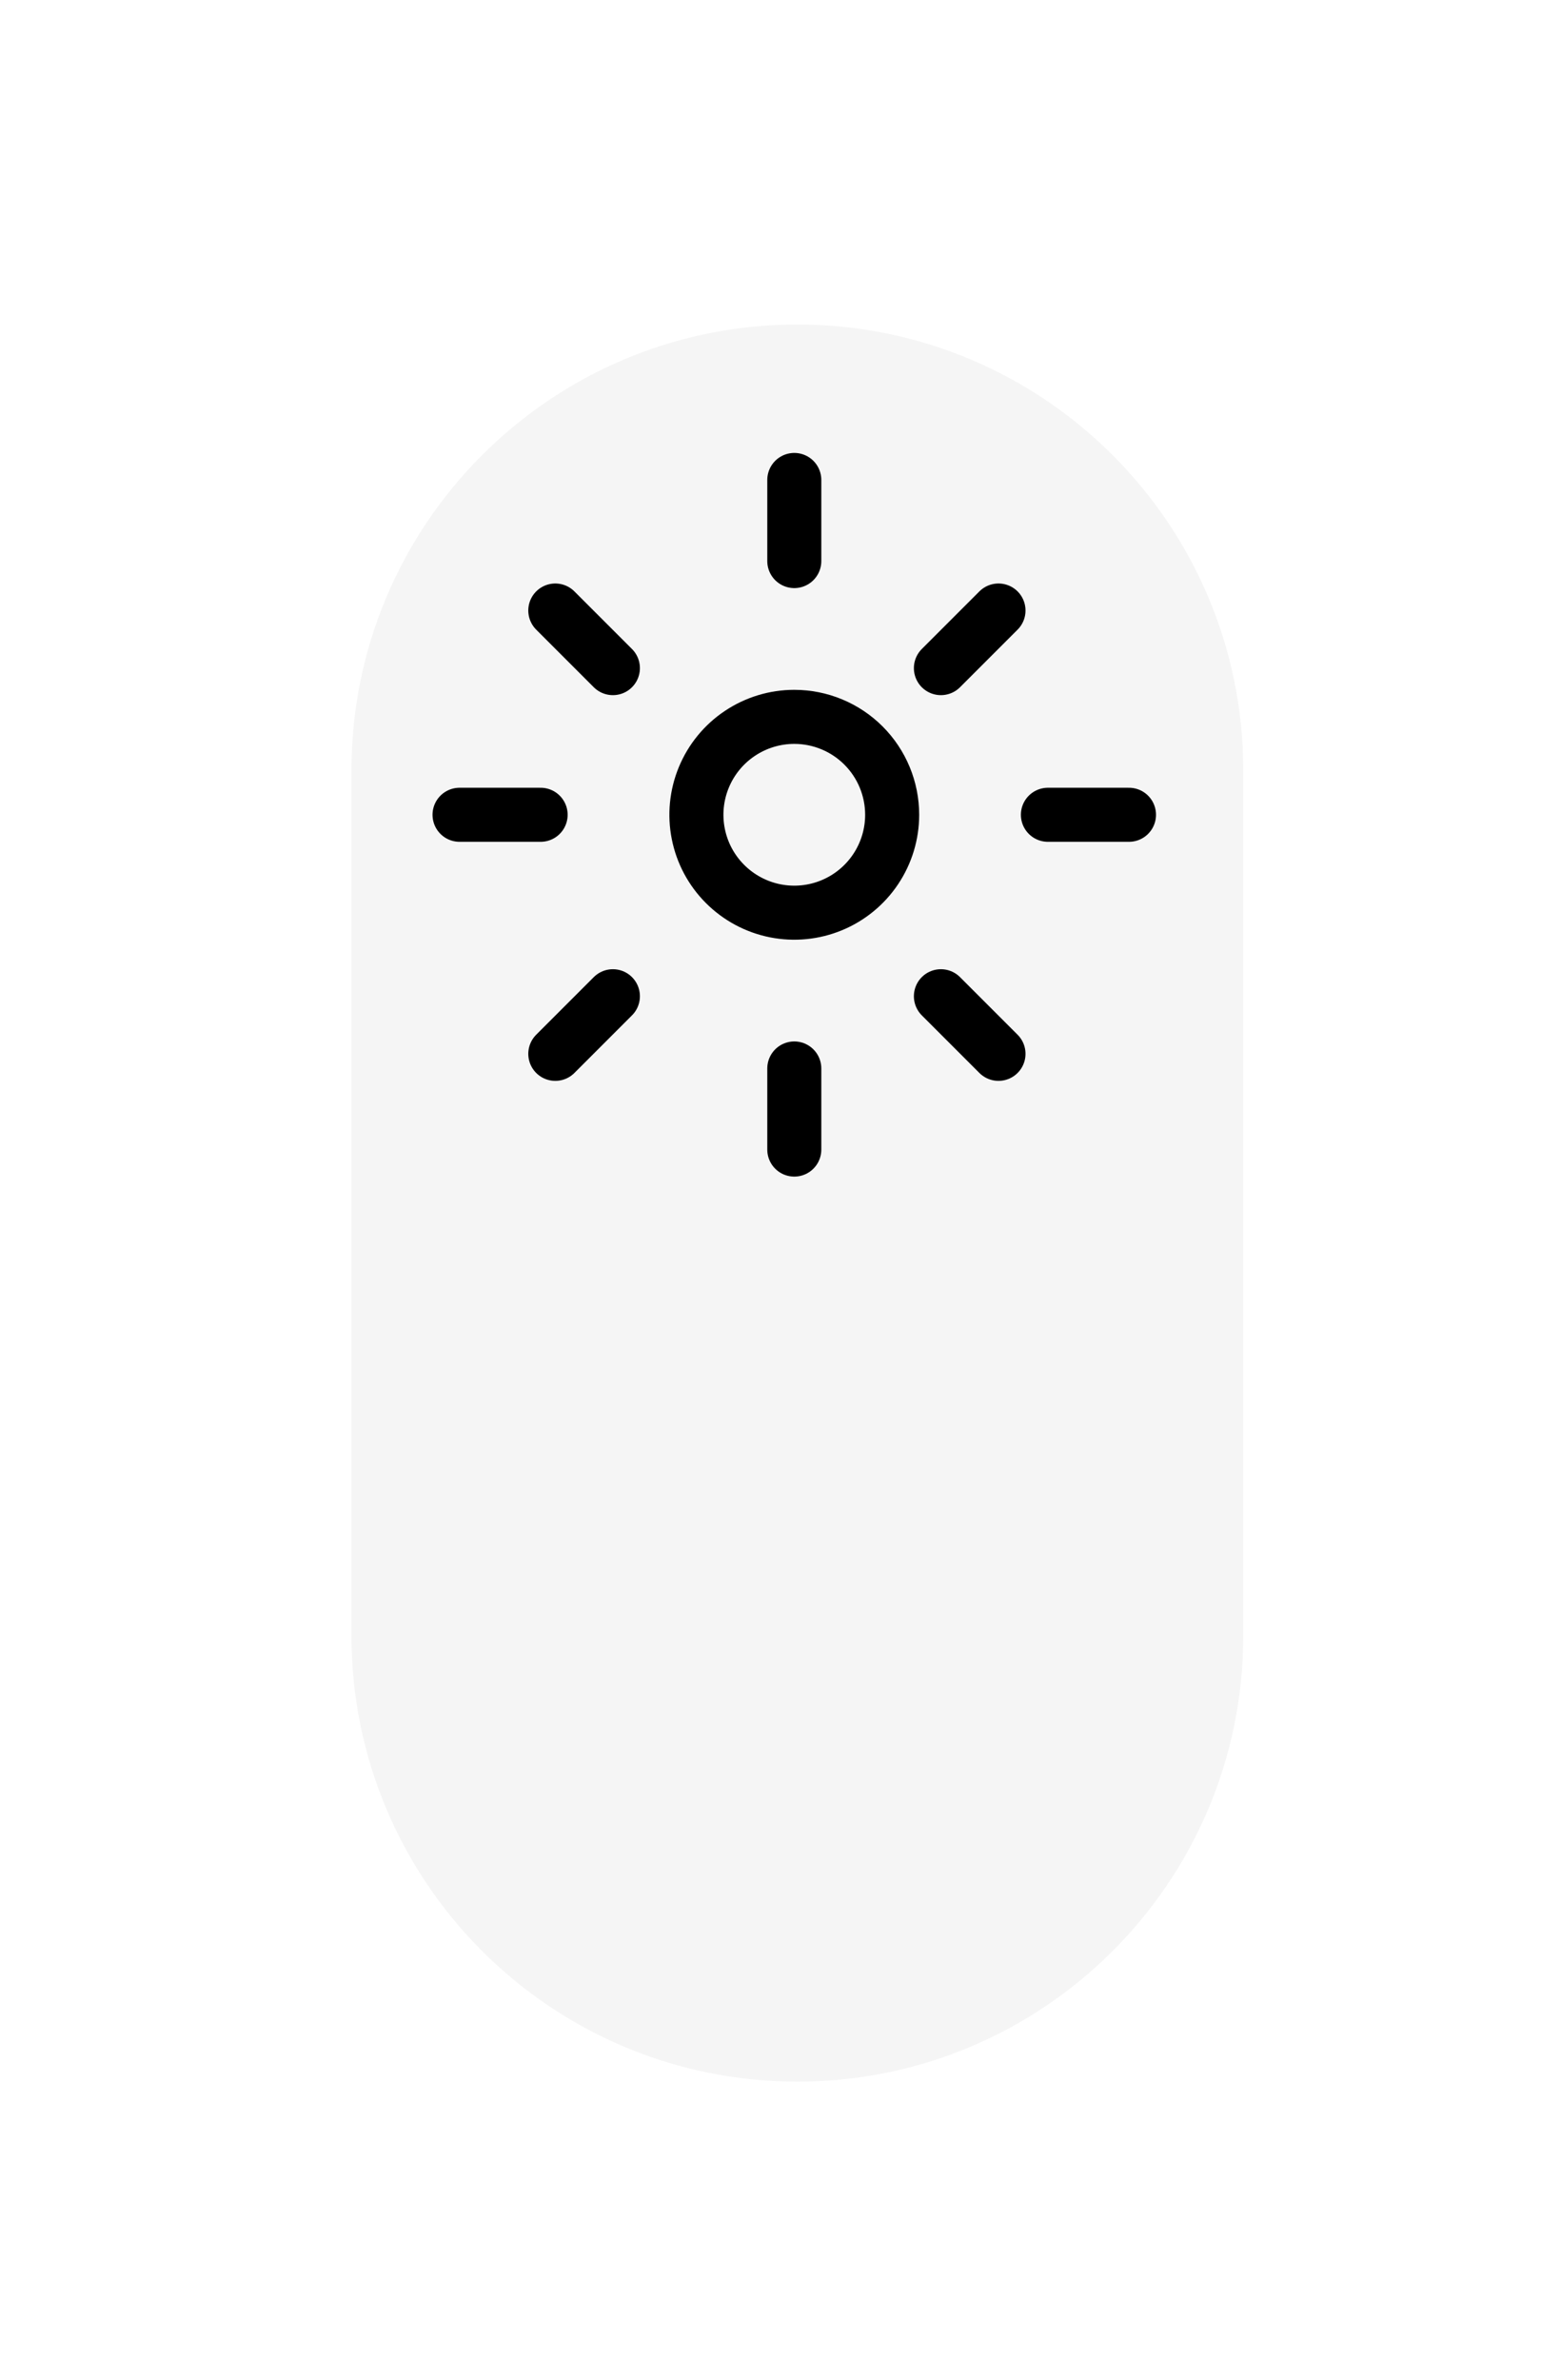 <svg width="57" height="88" viewBox="0 0 57 88" fill="none" xmlns="http://www.w3.org/2000/svg">
<g filter="url(#filter0_d_246_423)">
<path d="M8 24C8 12.954 16.954 4 28 4H58V84H28C16.954 84 8 75.046 8 64V24Z" fill="white"/>
<path d="M49.987 28.494C49.987 19.384 42.603 12 33.494 12C24.384 12 17 19.384 17 28.494L17 60.481C17 69.59 24.384 76.975 33.494 76.975C42.603 76.975 49.987 69.59 49.987 60.481V28.494Z" fill="#F5F5F5"/>
<path d="M37 30.129C37 30.845 36.788 31.545 36.39 32.14C35.992 32.736 35.427 33.2 34.765 33.474C34.104 33.748 33.376 33.82 32.673 33.68C31.971 33.54 31.326 33.195 30.82 32.689C30.313 32.183 29.968 31.538 29.829 30.835C29.689 30.133 29.761 29.405 30.035 28.743C30.309 28.082 30.773 27.516 31.368 27.119C31.964 26.721 32.664 26.508 33.38 26.508C34.34 26.508 35.261 26.89 35.94 27.569C36.619 28.248 37 29.169 37 30.129V30.129Z" stroke="black" stroke-width="1.999" stroke-linecap="round" stroke-linejoin="round"/>
<path d="M33.38 17.748L33.38 20.747" stroke="black" stroke-width="1.999" stroke-linecap="round" stroke-linejoin="round"/>
<path d="M33.38 39.51L33.38 42.509" stroke="black" stroke-width="1.999" stroke-linecap="round" stroke-linejoin="round"/>
<path d="M24.54 22.576L26.67 24.706" stroke="black" stroke-width="1.999" stroke-linecap="round" stroke-linejoin="round"/>
<path d="M38.803 36.839L40.933 38.969" stroke="black" stroke-width="1.999" stroke-linecap="round" stroke-linejoin="round"/>
<path d="M20.998 30.129L23.997 30.129" stroke="black" stroke-width="1.999" stroke-linecap="round" stroke-linejoin="round"/>
<path d="M42.761 30.129L45.76 30.129" stroke="black" stroke-width="1.999" stroke-linecap="round" stroke-linejoin="round"/>
<path d="M24.54 38.969L26.67 36.839" stroke="black" stroke-width="1.999" stroke-linecap="round" stroke-linejoin="round"/>
<path d="M38.803 24.706L40.933 22.576" stroke="black" stroke-width="1.999" stroke-linecap="round" stroke-linejoin="round"/>
</g>
<defs>
<filter id="filter0_d_246_423" x="0" y="0" width="58" height="88" filterUnits="userSpaceOnUse" color-interpolation-filters="sRGB">
<feFlood flood-opacity="0" result="BackgroundImageFix"/>
<feColorMatrix in="SourceAlpha" type="matrix" values="0 0 0 0 0 0 0 0 0 0 0 0 0 0 0 0 0 0 127 0" result="hardAlpha"/>
<feOffset dx="-4"/>
<feGaussianBlur stdDeviation="2"/>
<feComposite in2="hardAlpha" operator="out"/>
<feColorMatrix type="matrix" values="0 0 0 0 0 0 0 0 0 0 0 0 0 0 0 0 0 0 0.05 0"/>
<feBlend mode="normal" in2="BackgroundImageFix" result="effect1_dropShadow_246_423"/>
<feBlend mode="normal" in="SourceGraphic" in2="effect1_dropShadow_246_423" result="shape"/>
</filter>
</defs>
</svg>
